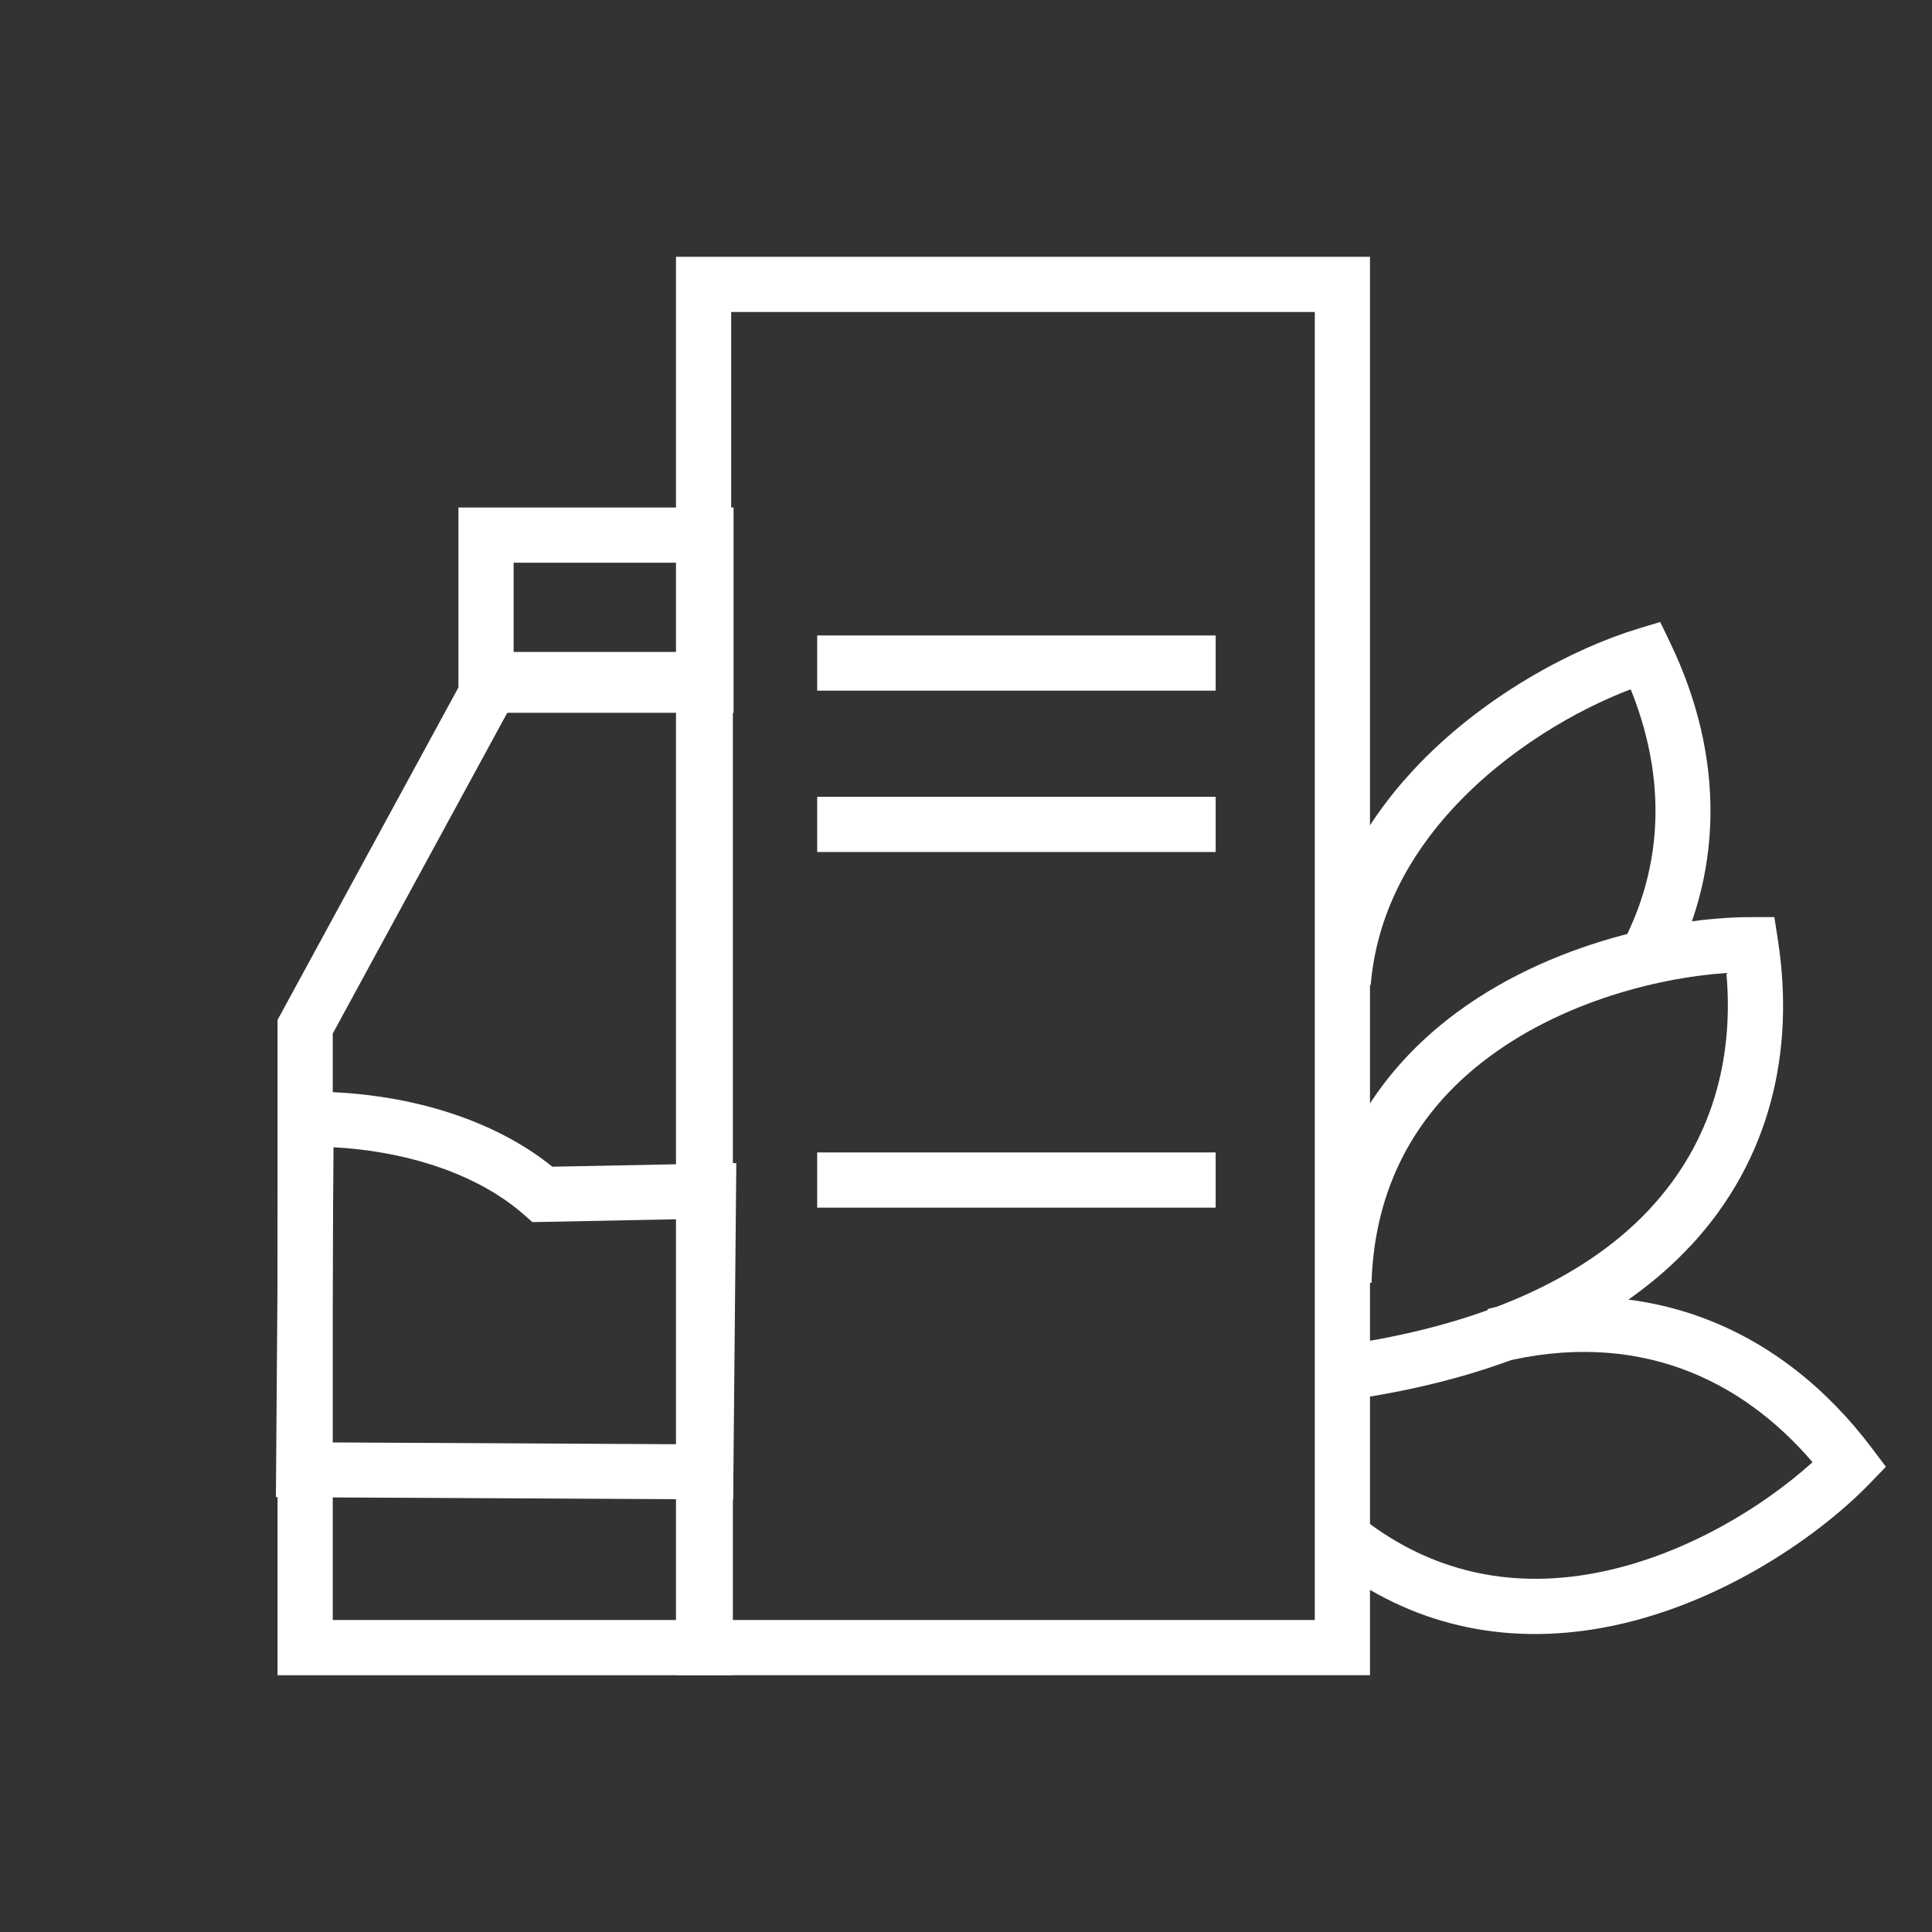 <?xml version="1.0" encoding="UTF-8"?>
<!DOCTYPE svg PUBLIC "-//W3C//DTD SVG 1.0//EN" "http://www.w3.org/TR/2001/REC-SVG-20010904/DTD/svg10.dtd">
<!-- Creator: CorelDRAW X8 -->
<svg xmlns="http://www.w3.org/2000/svg" xml:space="preserve" width="420px" height="420px" version="1.0" style="shape-rendering:geometricPrecision; text-rendering:geometricPrecision; image-rendering:optimizeQuality; fill-rule:evenodd; clip-rule:evenodd"
viewBox="0 0 700069 700069"
 xmlns:xlink="http://www.w3.org/1999/xlink">
 <rect x="0" y="0" width="700069" height="700069" fill="#333333" stroke="none"/>
 <defs>
  <style type="text/css">
   <![CDATA[
    .fil1 {fill:none}
    .fil0 {fill:#ffffff;fill-rule:nonzero}
   ]]>
  </style>
   <clipPath id="id0">
    <path d="M0 0l700069 0 0 700069 -700069 0 0 -700069z"/>
   </clipPath>
 </defs>
 <g id="Слой_x0020_1">
  <g>
  </g>
  <g style="clip-path:url(#id0)">
   <g>
    <path class="fil0" d="M254948 93047l241475 0 0 513973 -251477 0 0 -513973 10002 0zm221472 20003l-211470 0 0 473967 211470 0 0 -473967z"/>
    <polygon class="fil0" points="296111,230261 440500,230261 440500,250265 296111,250265 "/>
    <polygon class="fil0" points="296111,417591 440500,417591 440500,437594 296111,437594 "/>
    <path class="fil0" d="M477053 464312c1316,-42127 19785,-71976 44596,-92568 35387,-29370 83869,-39418 112723,-39420l8580 0 1304 8478c6174,40126 -2761,79452 -31515,110482l-19 -19c-24608,26545 -63636,46666 -120006,55381l-3047 -19689c51587,-7976 86782,-25835 108461,-49230l0 -40c22117,-23868 30242,-53892 27430,-85123 -25954,1782 -63273,11336 -91176,34494 -20808,17269 -36300,42347 -37407,77801l-19924 -547z"/>
    <path class="fil0" d="M476767 355262c2543,-30607 16627,-55938 35074,-75920 25185,-27280 58766,-44572 81575,-51485l8180 -2477 3695 7712c9613,20061 14817,41240 14498,62568 -300,20164 -5497,40361 -16502,59762l-17344 -9846c9287,-16371 13671,-33316 13922,-50151 230,-15385 -2955,-30776 -8974,-45655 -19569,7432 -44766,21863 -64363,43089 -15721,17030 -27710,38443 -29837,64044l-19924 -1641z"/>
    <polygon class="fil0" points="296111,288728 440500,288728 440500,308731 296111,308731 "/>
    <path class="fil0" d="M179019 236233l86547 0 0 370787 -164994 0 0 -237446 72544 -133341 5903 0zm66544 20003l-60642 0 -64346 118272 0 212509 124988 0 0 -330781z"/>
    <path class="fil0" d="M493893 550318c25789,20054 53642,24364 79481,20471 34209,-5157 64982,-24324 83411,-40947 -13190,-15434 -29138,-27242 -47450,-33878 -19177,-6949 -41152,-8290 -65515,-2264l-4765 -19377c28410,-7026 54286,-5371 77078,2888 24778,8979 45689,25690 62102,47470l5136 6816 -5917 6115c-19264,19919 -57719,46404 -101112,52945 -30752,4635 -63934,-521 -94716,-24457l12267 -15782z"/>
    <path class="fil0" d="M176113 183896l89697 0 0 74383 -99699 0 0 -74383 10002 0zm69694 20003l-59693 0 0 34377 59693 0 0 -34377z"/>
    <path class="fil0" d="M110894 395573c17627,-156 35305,2326 51379,7445 14183,4514 27170,11096 37877,19746l66655 -1321 -1142 121908 -165688 -862c396,-48942 706,-97886 1117,-146828l9802 -88zm45363 26430c-11103,-3535 -23147,-5631 -35405,-6288l-793 106954 125865 654 764 -81550 -53771 1067 -2922 -2578c-9102,-8035 -20754,-14126 -33738,-18259z"/>
   </g>
  </g>
  <polygon class="fil1" points="0,0 700069,0 700069,700069 0,700069 "/>
 </g>
</svg>
